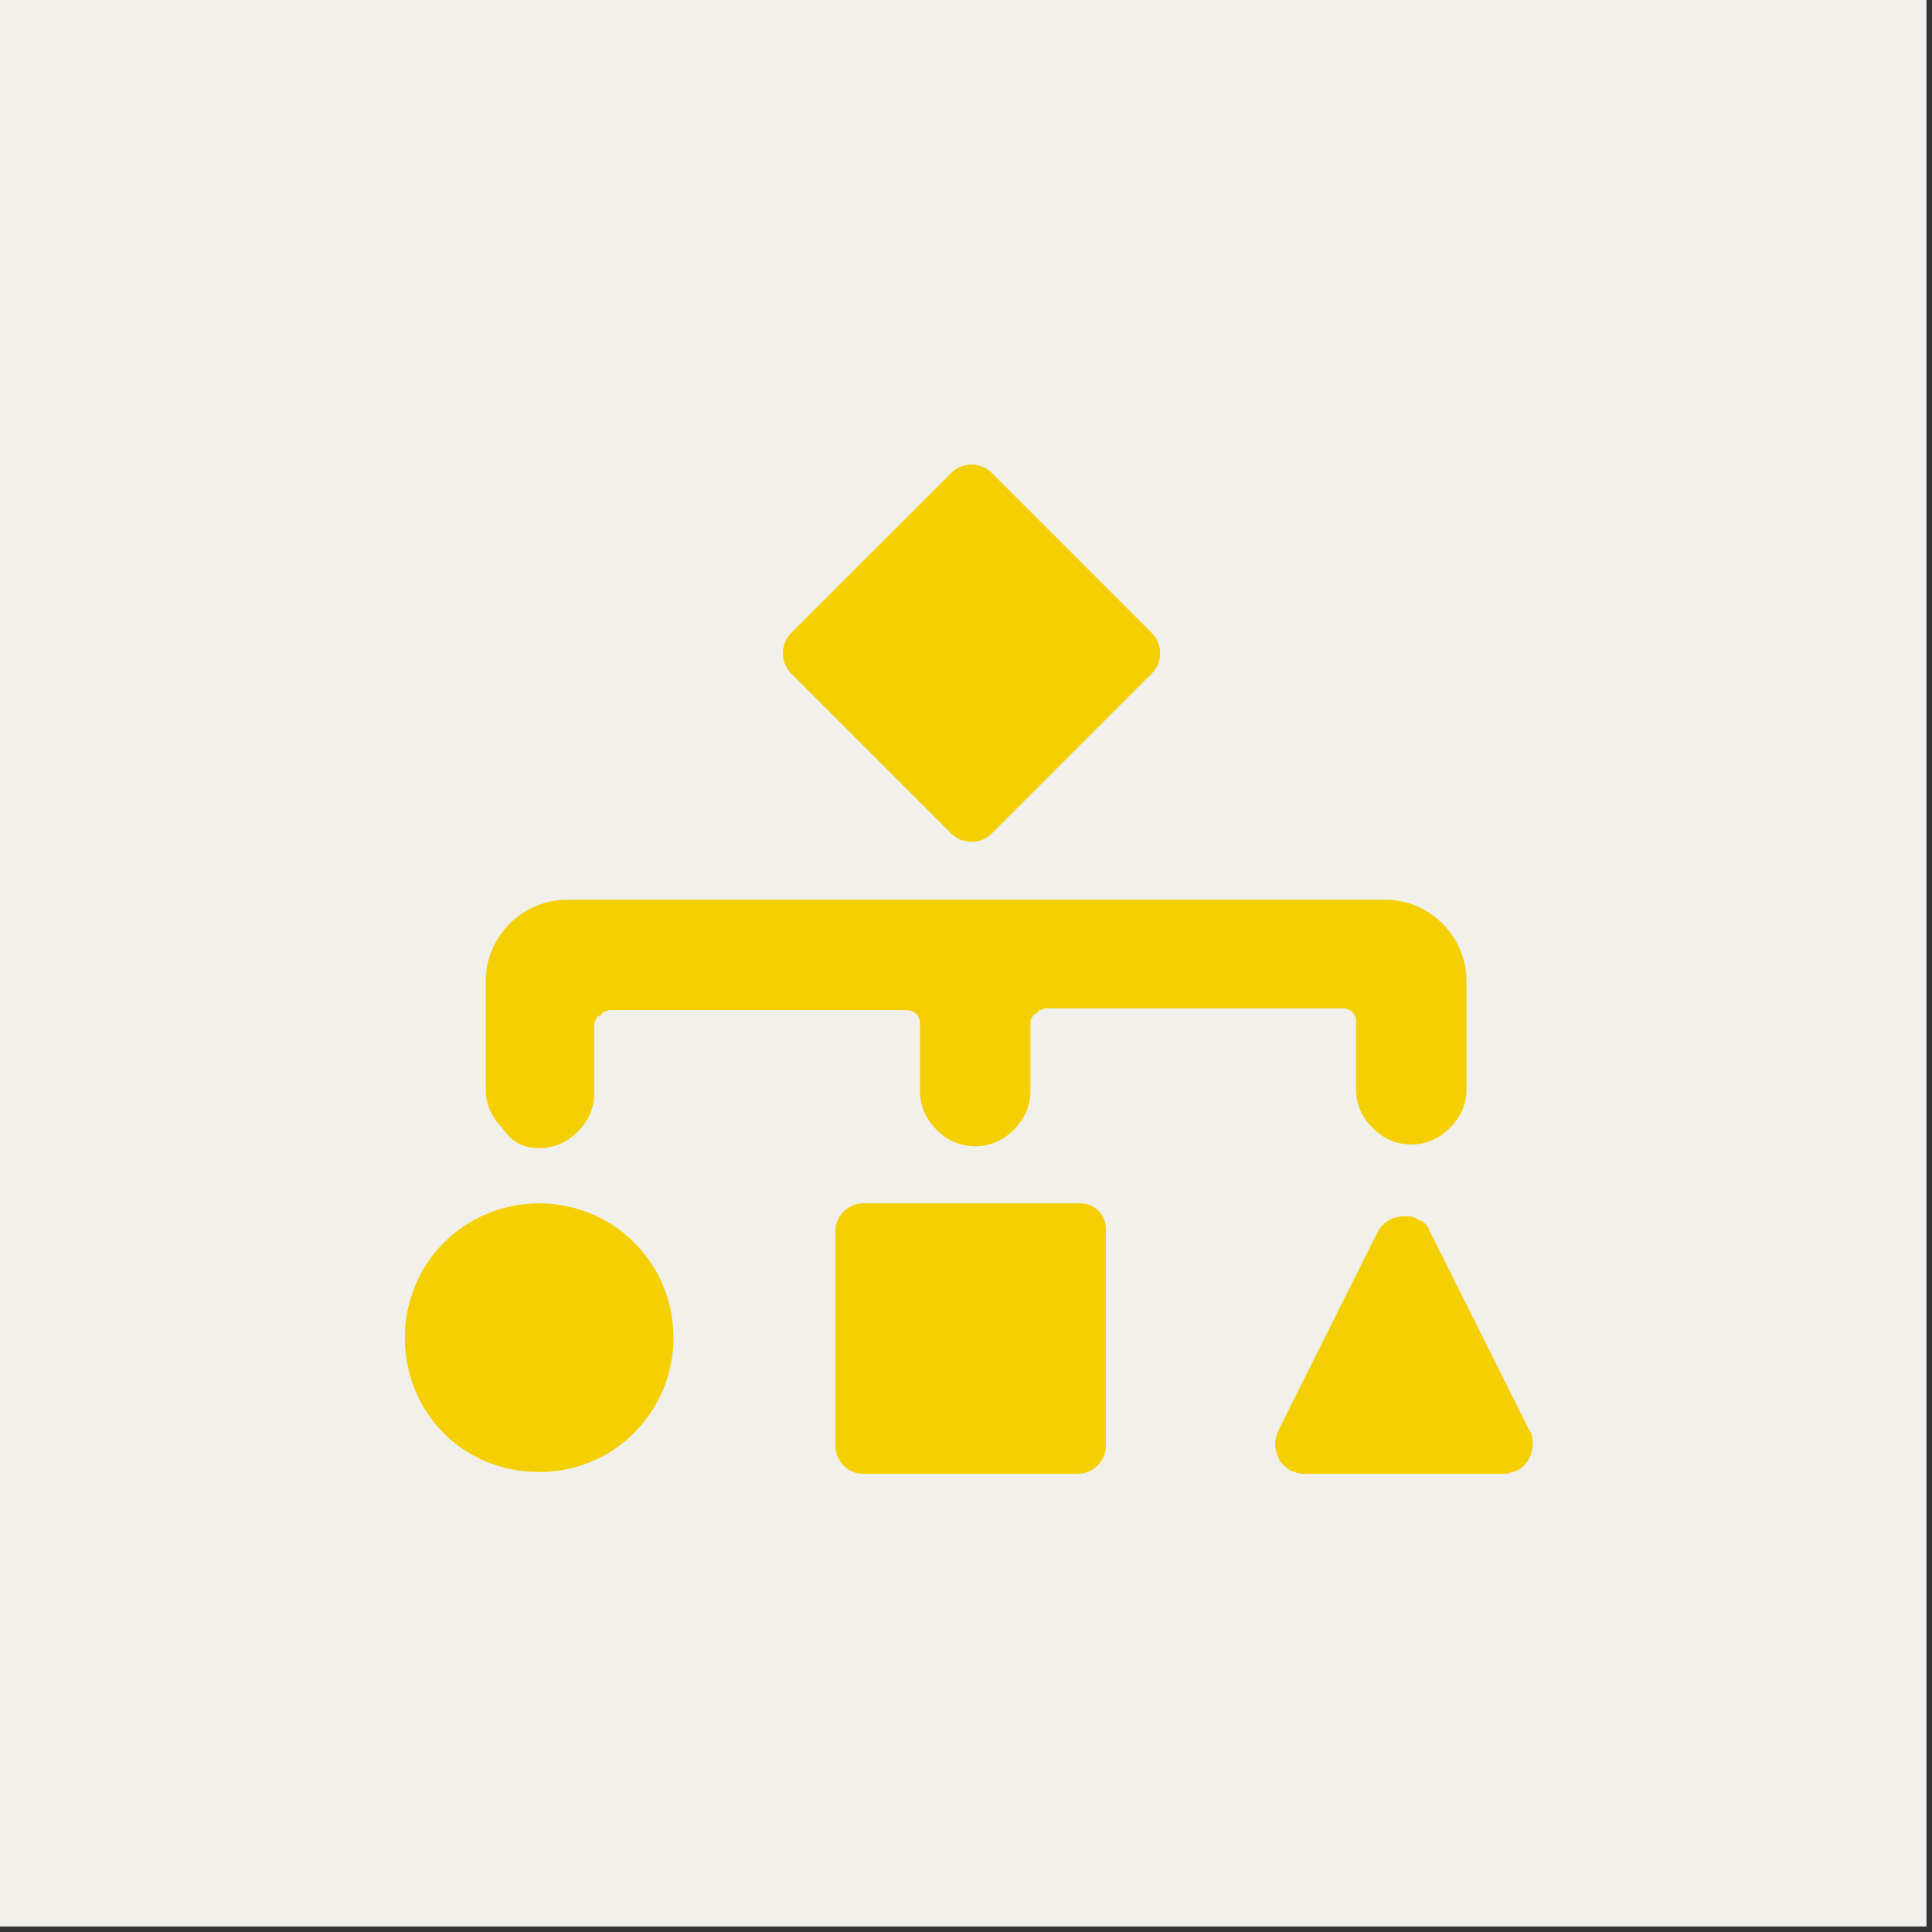<?xml version="1.0" encoding="utf-8"?>
<!-- Generator: Adobe Illustrator 24.0.0, SVG Export Plug-In . SVG Version: 6.00 Build 0)  -->
<svg version="1.1" id="Layer_1" xmlns="http://www.w3.org/2000/svg" xmlns:xlink="http://www.w3.org/1999/xlink" x="0px" y="0px"
	 viewBox="0 0 105 105" style="enable-background:new 0 0 105 105;" xml:space="preserve">
<rect x="0" y="0" width="105" height="105" fill="#333333" stroke="none"/>
<style type="text/css">
	.st0{fill:#F2F0EB;}
	.st1{fill:#F3CF04;}
</style>
<rect class="st0" width="104.7" height="104.7"/>
<path class="st1" d="M29.3,80c4.1,0,7.3-3.3,7.3-7.3c0-4.1-3.3-7.3-7.3-7.3c-4.1,0-7.3,3.3-7.3,7.3C22,76.8,25.2,80,29.3,80z"/>
<path class="st1" d="M58.7,65.4H46.9c-0.8,0-1.5,0.7-1.5,1.5v11.7c0,0.8,0.7,1.5,1.5,1.5h11.7c0.8,0,1.5-0.7,1.5-1.5V66.8
	C60.1,66,59.5,65.4,58.7,65.4z"/>
<path class="st1" d="M83.1,77.7l-5.4-10.8c-0.1-0.3-0.3-0.5-0.6-0.6c-0.3-0.2-0.5-0.2-0.8-0.2c-0.3,0-0.6,0.1-0.8,0.2
	c-0.3,0.2-0.5,0.4-0.6,0.6l-5.4,10.8c-0.1,0.2-0.2,0.5-0.2,0.8c0,0.3,0.1,0.5,0.2,0.8c0.1,0.2,0.3,0.4,0.6,0.6
	c0.2,0.1,0.5,0.2,0.8,0.2h10.8c0.3,0,0.5-0.1,0.8-0.2c0.2-0.1,0.4-0.3,0.6-0.6c0.1-0.2,0.2-0.5,0.2-0.8C83.3,78.2,83.3,78,83.1,77.7
	L83.1,77.7z"/>
<path class="st1" d="M29.3,62.4c0.8,0,1.5-0.3,2.1-0.9c0.6-0.6,0.9-1.3,0.9-2.1v-3.7c0-0.1,0-0.2,0.1-0.3c0-0.1,0.1-0.2,0.2-0.2
	c0.1-0.1,0.1-0.1,0.2-0.2c0.1,0,0.2-0.1,0.3-0.1h16.2c0.2,0,0.4,0.1,0.5,0.2c0.1,0.1,0.2,0.3,0.2,0.5v3.7c0,0.8,0.3,1.5,0.9,2.1
	c0.6,0.6,1.3,0.9,2.1,0.9c0.8,0,1.5-0.3,2.1-0.9c0.6-0.6,0.9-1.3,0.9-2.1v-3.7c0-0.1,0-0.2,0.1-0.3c0-0.1,0.1-0.2,0.2-0.2
	c0.1-0.1,0.1-0.1,0.2-0.2c0.1,0,0.2-0.1,0.3-0.1h16.2c0.2,0,0.4,0.1,0.5,0.2c0.1,0.1,0.2,0.3,0.2,0.5v3.7c0,0.8,0.3,1.5,0.9,2.1
	c0.6,0.6,1.3,0.9,2.1,0.9c0.8,0,1.5-0.3,2.1-0.9c0.6-0.6,0.9-1.3,0.9-2.1v-5.9c0-1.2-0.5-2.3-1.3-3.1c-0.8-0.8-1.9-1.3-3.1-1.3H30.8
	c-1.2,0-2.3,0.5-3.1,1.3c-0.8,0.8-1.3,1.9-1.3,3.1v5.9c0,0.8,0.3,1.5,0.9,2.1C27.8,62.1,28.5,62.4,29.3,62.4L29.3,62.4z"/>
<path class="st1" d="M51.7,25.7L43,34.4c-0.6,0.6-0.6,1.6,0,2.2l8.7,8.7c0.6,0.6,1.6,0.6,2.2,0l8.7-8.7c0.6-0.6,0.6-1.6,0-2.2
	l-8.7-8.7C53.3,25.1,52.3,25.1,51.7,25.7z"/>
</svg>
